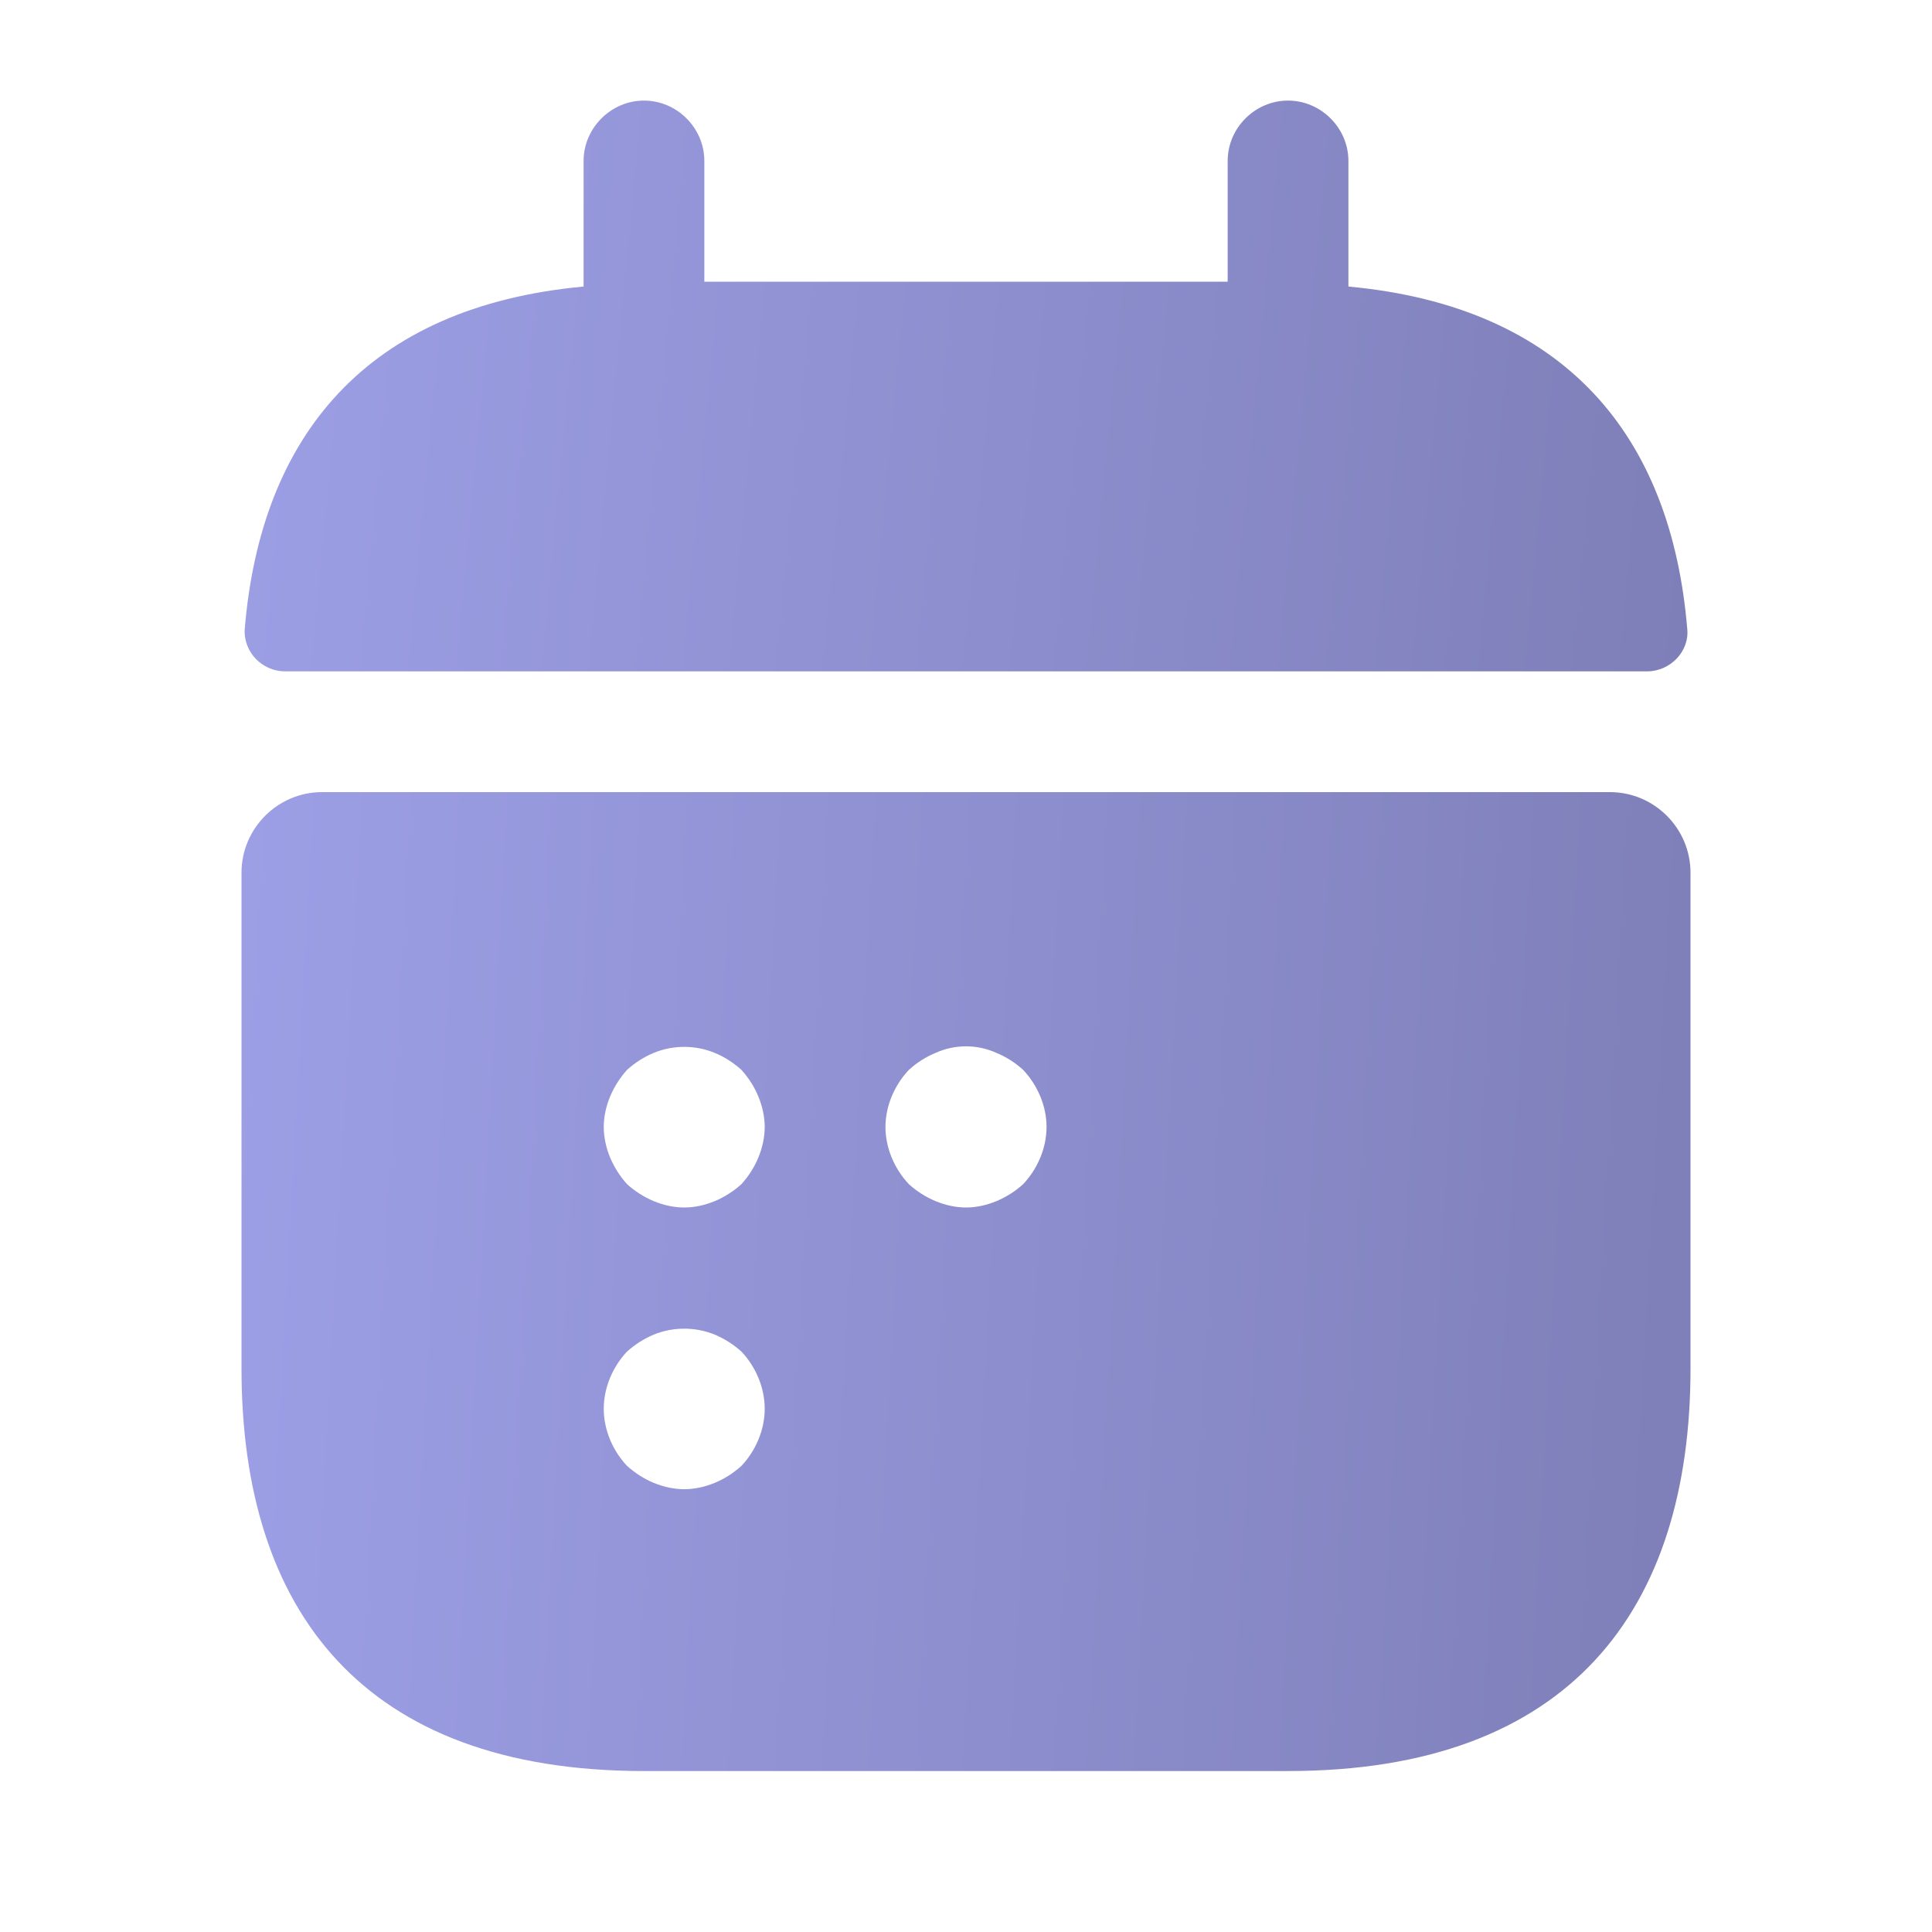 <svg width="16" height="16" viewBox="0 0 16 16" fill="none" xmlns="http://www.w3.org/2000/svg">
<g id="vuesax/bold/calendar-2">
<g id="calendar-2">
<path id="Vector" d="M11.167 2.373V1.333C11.167 1.06 10.94 0.833 10.667 0.833C10.393 0.833 10.167 1.06 10.167 1.333V2.333H5.833V1.333C5.833 1.06 5.607 0.833 5.333 0.833C5.06 0.833 4.833 1.06 4.833 1.333V2.373C3.033 2.54 2.16 3.613 2.027 5.207C2.013 5.4 2.173 5.56 2.36 5.56H13.64C13.833 5.56 13.993 5.393 13.973 5.207C13.84 3.613 12.967 2.54 11.167 2.373Z" fill="url(#paint0_linear_230_40)"/>
<path id="Vector_2" d="M13.333 6.56H2.667C2.3 6.56 2 6.86 2 7.227V11.333C2 13.333 3 14.667 5.333 14.667H10.667C13 14.667 14 13.333 14 11.333V7.227C14 6.86 13.7 6.56 13.333 6.56ZM6.14 12.14C6.073 12.2 6 12.247 5.92 12.28C5.84 12.313 5.753 12.333 5.667 12.333C5.58 12.333 5.493 12.313 5.413 12.28C5.333 12.247 5.26 12.2 5.193 12.14C5.073 12.013 5 11.84 5 11.667C5 11.493 5.073 11.32 5.193 11.193C5.26 11.133 5.333 11.087 5.413 11.053C5.573 10.987 5.76 10.987 5.92 11.053C6 11.087 6.073 11.133 6.14 11.193C6.26 11.32 6.333 11.493 6.333 11.667C6.333 11.84 6.26 12.013 6.14 12.14ZM6.28 9.587C6.247 9.667 6.2 9.74 6.14 9.807C6.073 9.867 6 9.913 5.92 9.947C5.84 9.98 5.753 10 5.667 10C5.58 10 5.493 9.98 5.413 9.947C5.333 9.913 5.26 9.867 5.193 9.807C5.133 9.74 5.087 9.667 5.053 9.587C5.02 9.507 5 9.42 5 9.333C5 9.247 5.02 9.16 5.053 9.08C5.087 9 5.133 8.927 5.193 8.86C5.26 8.8 5.333 8.753 5.413 8.72C5.573 8.653 5.76 8.653 5.92 8.72C6 8.753 6.073 8.8 6.14 8.86C6.2 8.927 6.247 9 6.28 9.08C6.313 9.16 6.333 9.247 6.333 9.333C6.333 9.42 6.313 9.507 6.28 9.587ZM8.473 9.807C8.407 9.867 8.333 9.913 8.253 9.947C8.173 9.98 8.087 10 8 10C7.913 10 7.827 9.98 7.747 9.947C7.667 9.913 7.593 9.867 7.527 9.807C7.407 9.68 7.333 9.507 7.333 9.333C7.333 9.16 7.407 8.987 7.527 8.86C7.593 8.8 7.667 8.753 7.747 8.72C7.907 8.647 8.093 8.647 8.253 8.72C8.333 8.753 8.407 8.8 8.473 8.86C8.593 8.987 8.667 9.16 8.667 9.333C8.667 9.507 8.593 9.68 8.473 9.807Z" fill="url(#paint1_linear_230_40)"/>
</g>
</g>
<defs>
<linearGradient id="paint0_linear_230_40" x1="13.975" y1="5.56" x2="1.689" y2="4.4" gradientUnits="userSpaceOnUse">
<stop stop-color="#7E7FB8"/>
<stop offset="1" stop-color="#9D9FE6"/>
</linearGradient>
<linearGradient id="paint1_linear_230_40" x1="14" y1="14.667" x2="1.59" y2="13.981" gradientUnits="userSpaceOnUse">
<stop stop-color="#7E7FB8"/>
<stop offset="1" stop-color="#9D9FE6"/>
</linearGradient>
</defs>
</svg>
